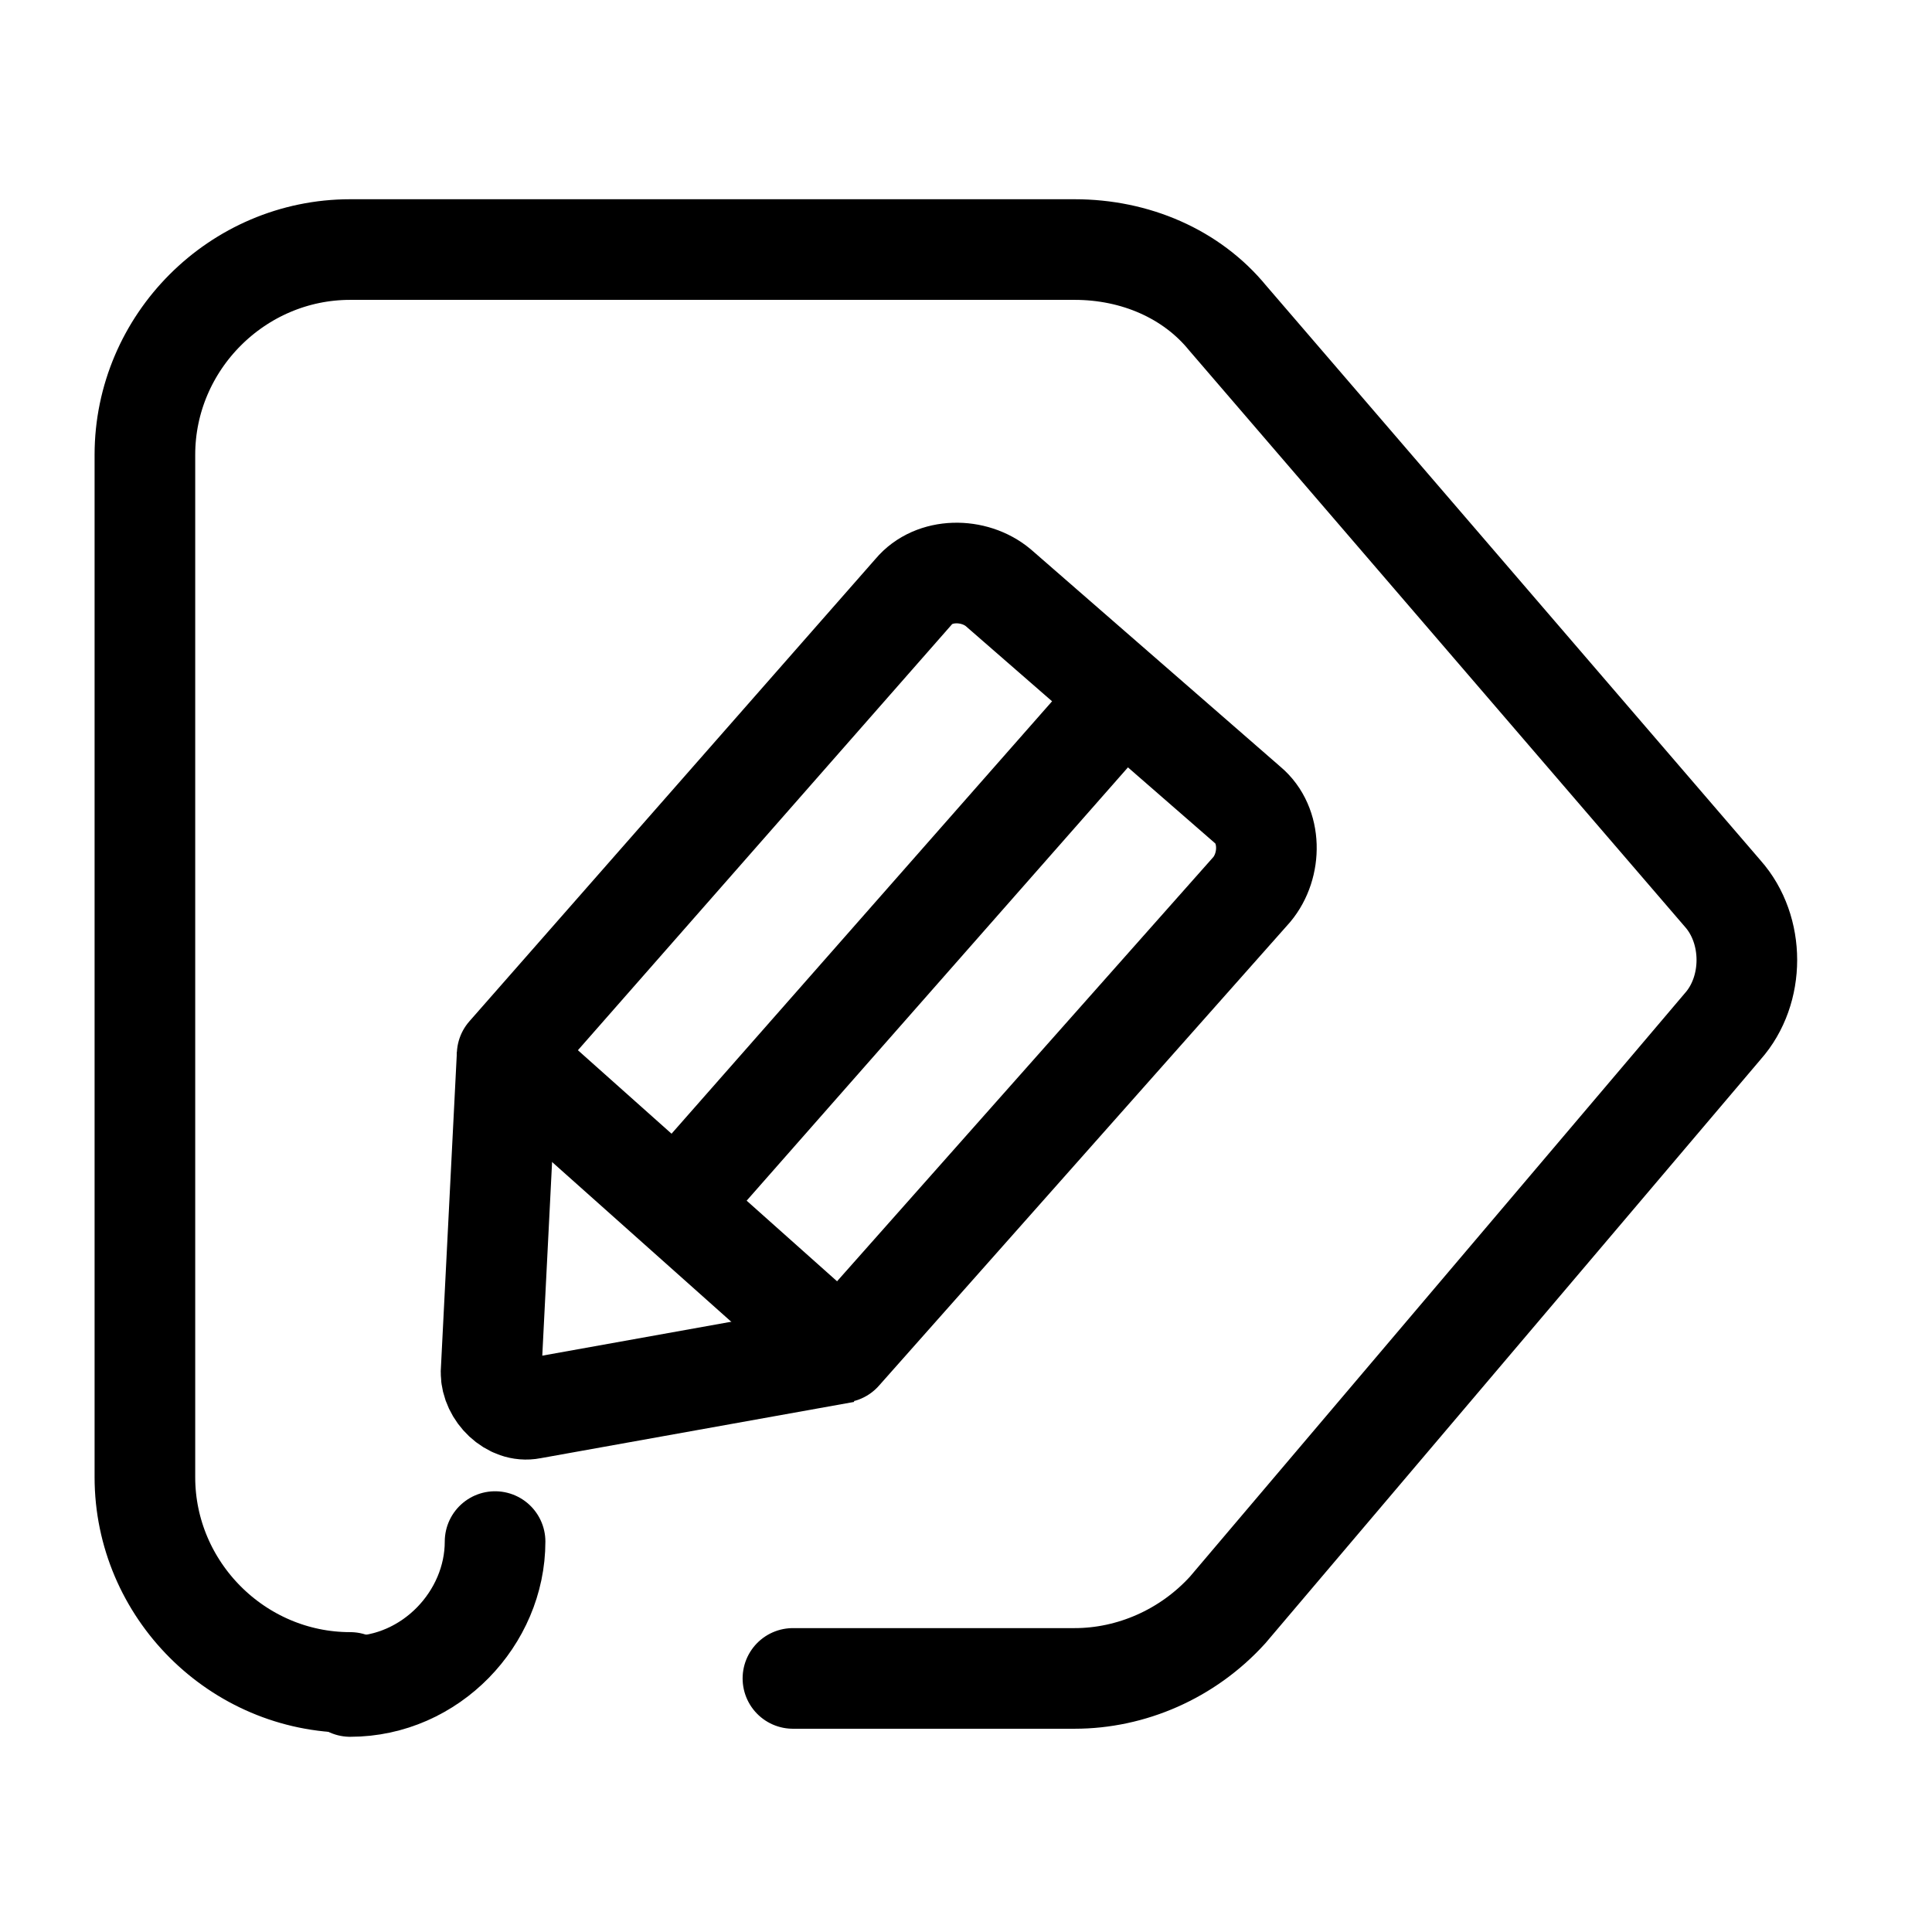<?xml version="1.0" encoding="utf-8"?>
<!-- Generator: Adobe Illustrator 24.1.2, SVG Export Plug-In . SVG Version: 6.00 Build 0)  -->
<svg version="1.1" id="iconito-lapiz_1_" xmlns="http://www.w3.org/2000/svg" xmlns:xlink="http://www.w3.org/1999/xlink" x="0px"
	 y="0px" viewBox="0 0 48 48" style="enable-background:new 0 0 48 48;" xml:space="preserve">
<style type="text/css">
	.st0{fill:none;stroke:#000000;stroke-width:2.5;stroke-linecap:round;stroke-miterlimit:10;}
	.st1{fill:none;stroke:#000000;stroke-width:2.5;stroke-linecap:round;stroke-linejoin:round;stroke-miterlimit:10;}
	.st2{fill:none;stroke:#000000;stroke-width:2.5;stroke-miterlimit:10;}
</style>
<path class="st0" d="M8.7,41.8c-2.8,0-5.1-2.3-5.1-5.1V11.3c0-2.8,2.3-5.1,5.1-5.1h18c1.5,0,2.9,0.6,3.8,1.7l12.3,14.3
	c0.8,0.9,0.8,2.4,0,3.3L30.5,40c-1,1.1-2.4,1.7-3.8,1.7h-7"/>
<g>
	<path class="st1" d="M12.6,26.2l10.1-11.5c0.5-0.6,1.5-0.6,2.1-0.1L31,20c0.6,0.5,0.6,1.5,0.1,2.1L20.9,33.6"/>
	<path class="st2" d="M12.6,26.2l-0.4,7.9c0,0.5,0.5,1,1,0.9l7.8-1.4"/>
	<line class="st2" x1="12.6" y1="26.2" x2="20.9" y2="33.6"/>
	<line class="st2" x1="17" y1="29.7" x2="28" y2="17.2"/>
</g>
<path class="st1" d="M12.3,38.3c0,1.9-1.6,3.6-3.6,3.6"/>
</svg>
